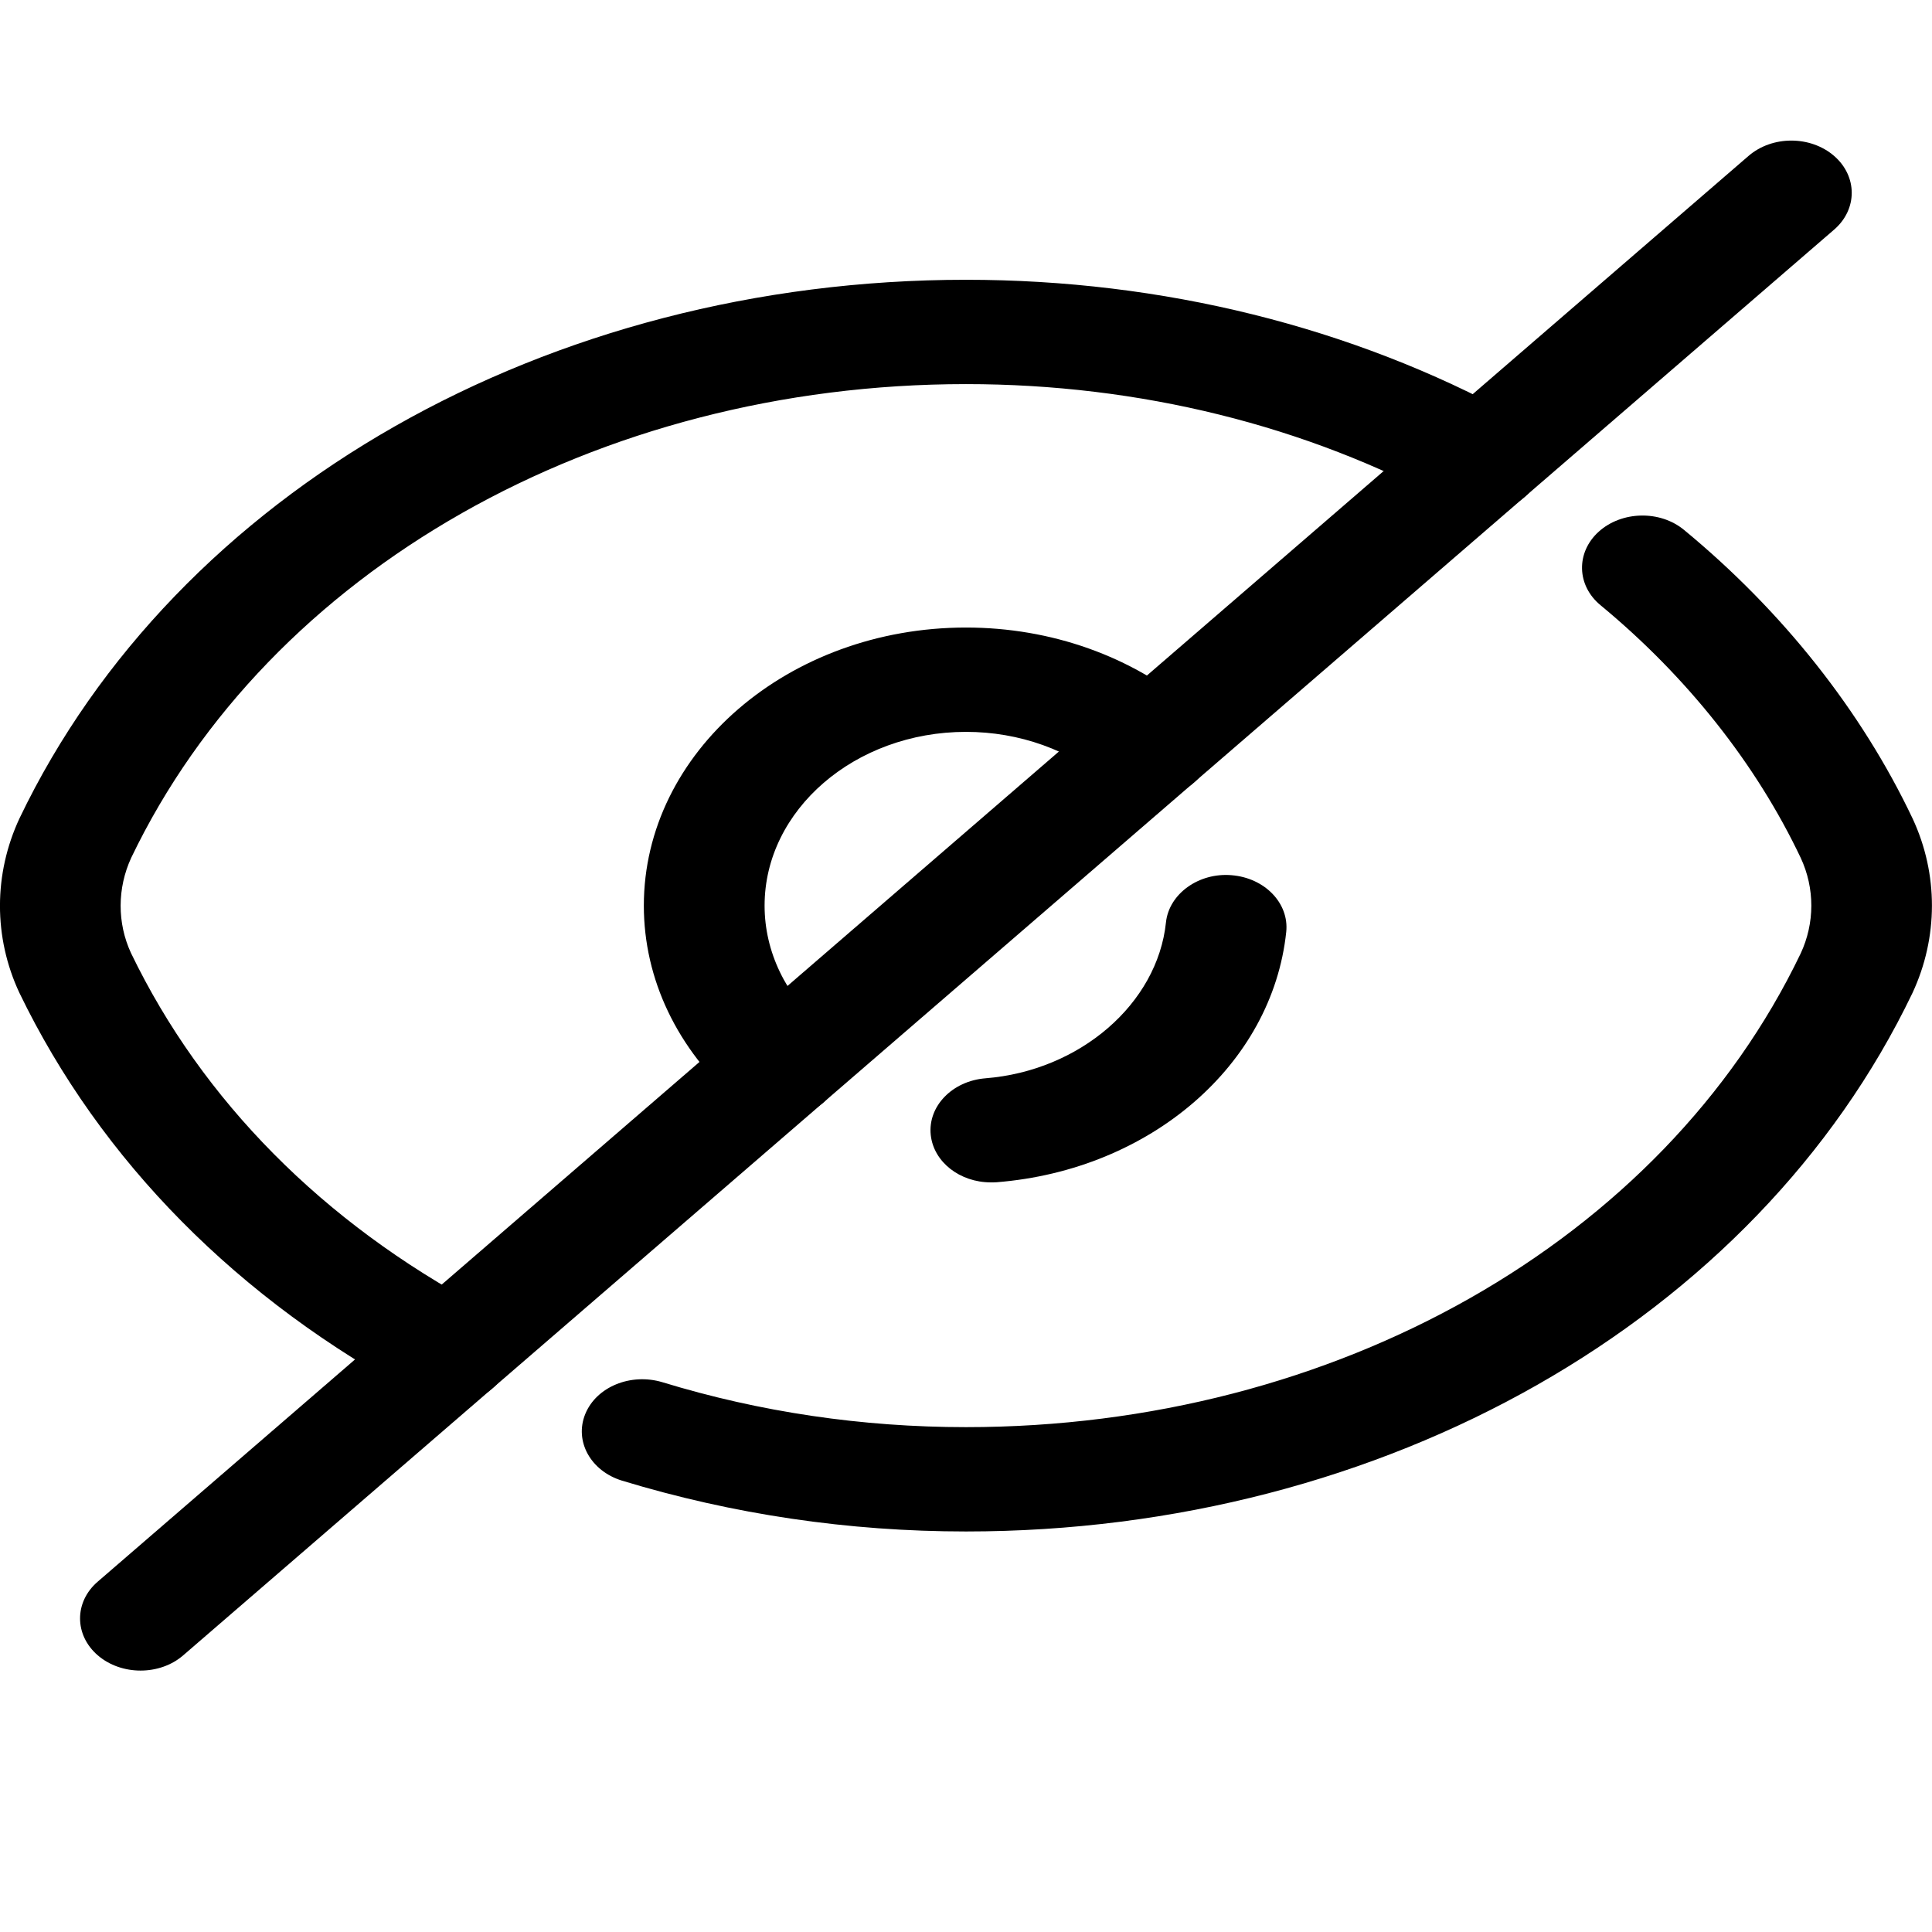 <svg width="16" height="16" viewBox="0 0 16 16" fill="none" xmlns="http://www.w3.org/2000/svg">
  <path
    d="M8 12.683C11.462 12.683 14.539 10.933 15.838 8.224C16.053 7.763 16.053 7.238 15.84 6.78C15.417 5.888 14.763 5.062 13.947 4.389C13.748 4.224 13.431 4.231 13.24 4.403C13.05 4.575 13.056 4.849 13.256 5.013C13.971 5.604 14.544 6.327 14.913 7.105C15.03 7.356 15.03 7.645 14.912 7.897C13.77 10.278 11.056 11.819 8 11.819C7.14 11.819 6.294 11.694 5.486 11.447C5.223 11.368 4.939 11.485 4.847 11.71C4.755 11.935 4.891 12.182 5.151 12.262C6.068 12.541 7.026 12.683 8 12.683Z"
    fill="currentColor" />
  <path
    d="M8.206 9.792C8.221 9.792 8.236 9.792 8.252 9.791C9.527 9.69 10.536 8.818 10.652 7.718C10.677 7.48 10.474 7.27 10.199 7.248C9.928 7.225 9.681 7.402 9.656 7.639C9.585 8.314 8.942 8.868 8.161 8.93C7.886 8.952 7.683 9.162 7.708 9.399C7.732 9.624 7.95 9.792 8.206 9.792Z"
    fill="currentColor" />
  <path
    d="M1.164 13.835C1.292 13.835 1.42 13.793 1.517 13.709L15.189 1.902C15.384 1.734 15.384 1.46 15.189 1.291C14.993 1.122 14.677 1.122 14.481 1.291L0.81 13.098C0.614 13.266 0.614 13.54 0.81 13.709C0.908 13.793 1.036 13.835 1.164 13.835Z"
    fill="currentColor" />
  <path
    d="M3.724 11.624C3.892 11.624 4.056 11.551 4.151 11.419C4.295 11.215 4.222 10.95 3.987 10.824C2.678 10.127 1.674 9.114 1.085 7.893C0.97 7.645 0.97 7.356 1.087 7.103C2.23 4.722 4.944 3.181 8 3.181C9.436 3.181 10.821 3.524 12.007 4.173C12.241 4.3 12.549 4.242 12.697 4.04C12.845 3.838 12.776 3.572 12.543 3.444C11.197 2.707 9.626 2.317 8 2.317C4.538 2.317 1.461 4.067 0.162 6.776C-0.054 7.238 -0.054 7.763 0.16 8.221C0.833 9.614 1.974 10.767 3.462 11.56C3.544 11.603 3.635 11.624 3.724 11.624Z"
    fill="currentColor" />
  <path
    d="M6.466 9.257C6.592 9.257 6.719 9.215 6.816 9.133C7.013 8.965 7.016 8.692 6.823 8.522C6.506 8.244 6.332 7.881 6.332 7.5C6.332 6.707 7.081 6.061 8 6.061C8.441 6.061 8.861 6.211 9.183 6.484C9.379 6.651 9.696 6.65 9.89 6.479C10.084 6.309 10.082 6.035 9.884 5.868C9.375 5.435 8.705 5.197 8 5.197C6.528 5.197 5.332 6.23 5.332 7.5C5.332 8.11 5.608 8.688 6.11 9.128C6.207 9.214 6.336 9.257 6.466 9.257Z"
    fill="currentColor" />
</svg>
